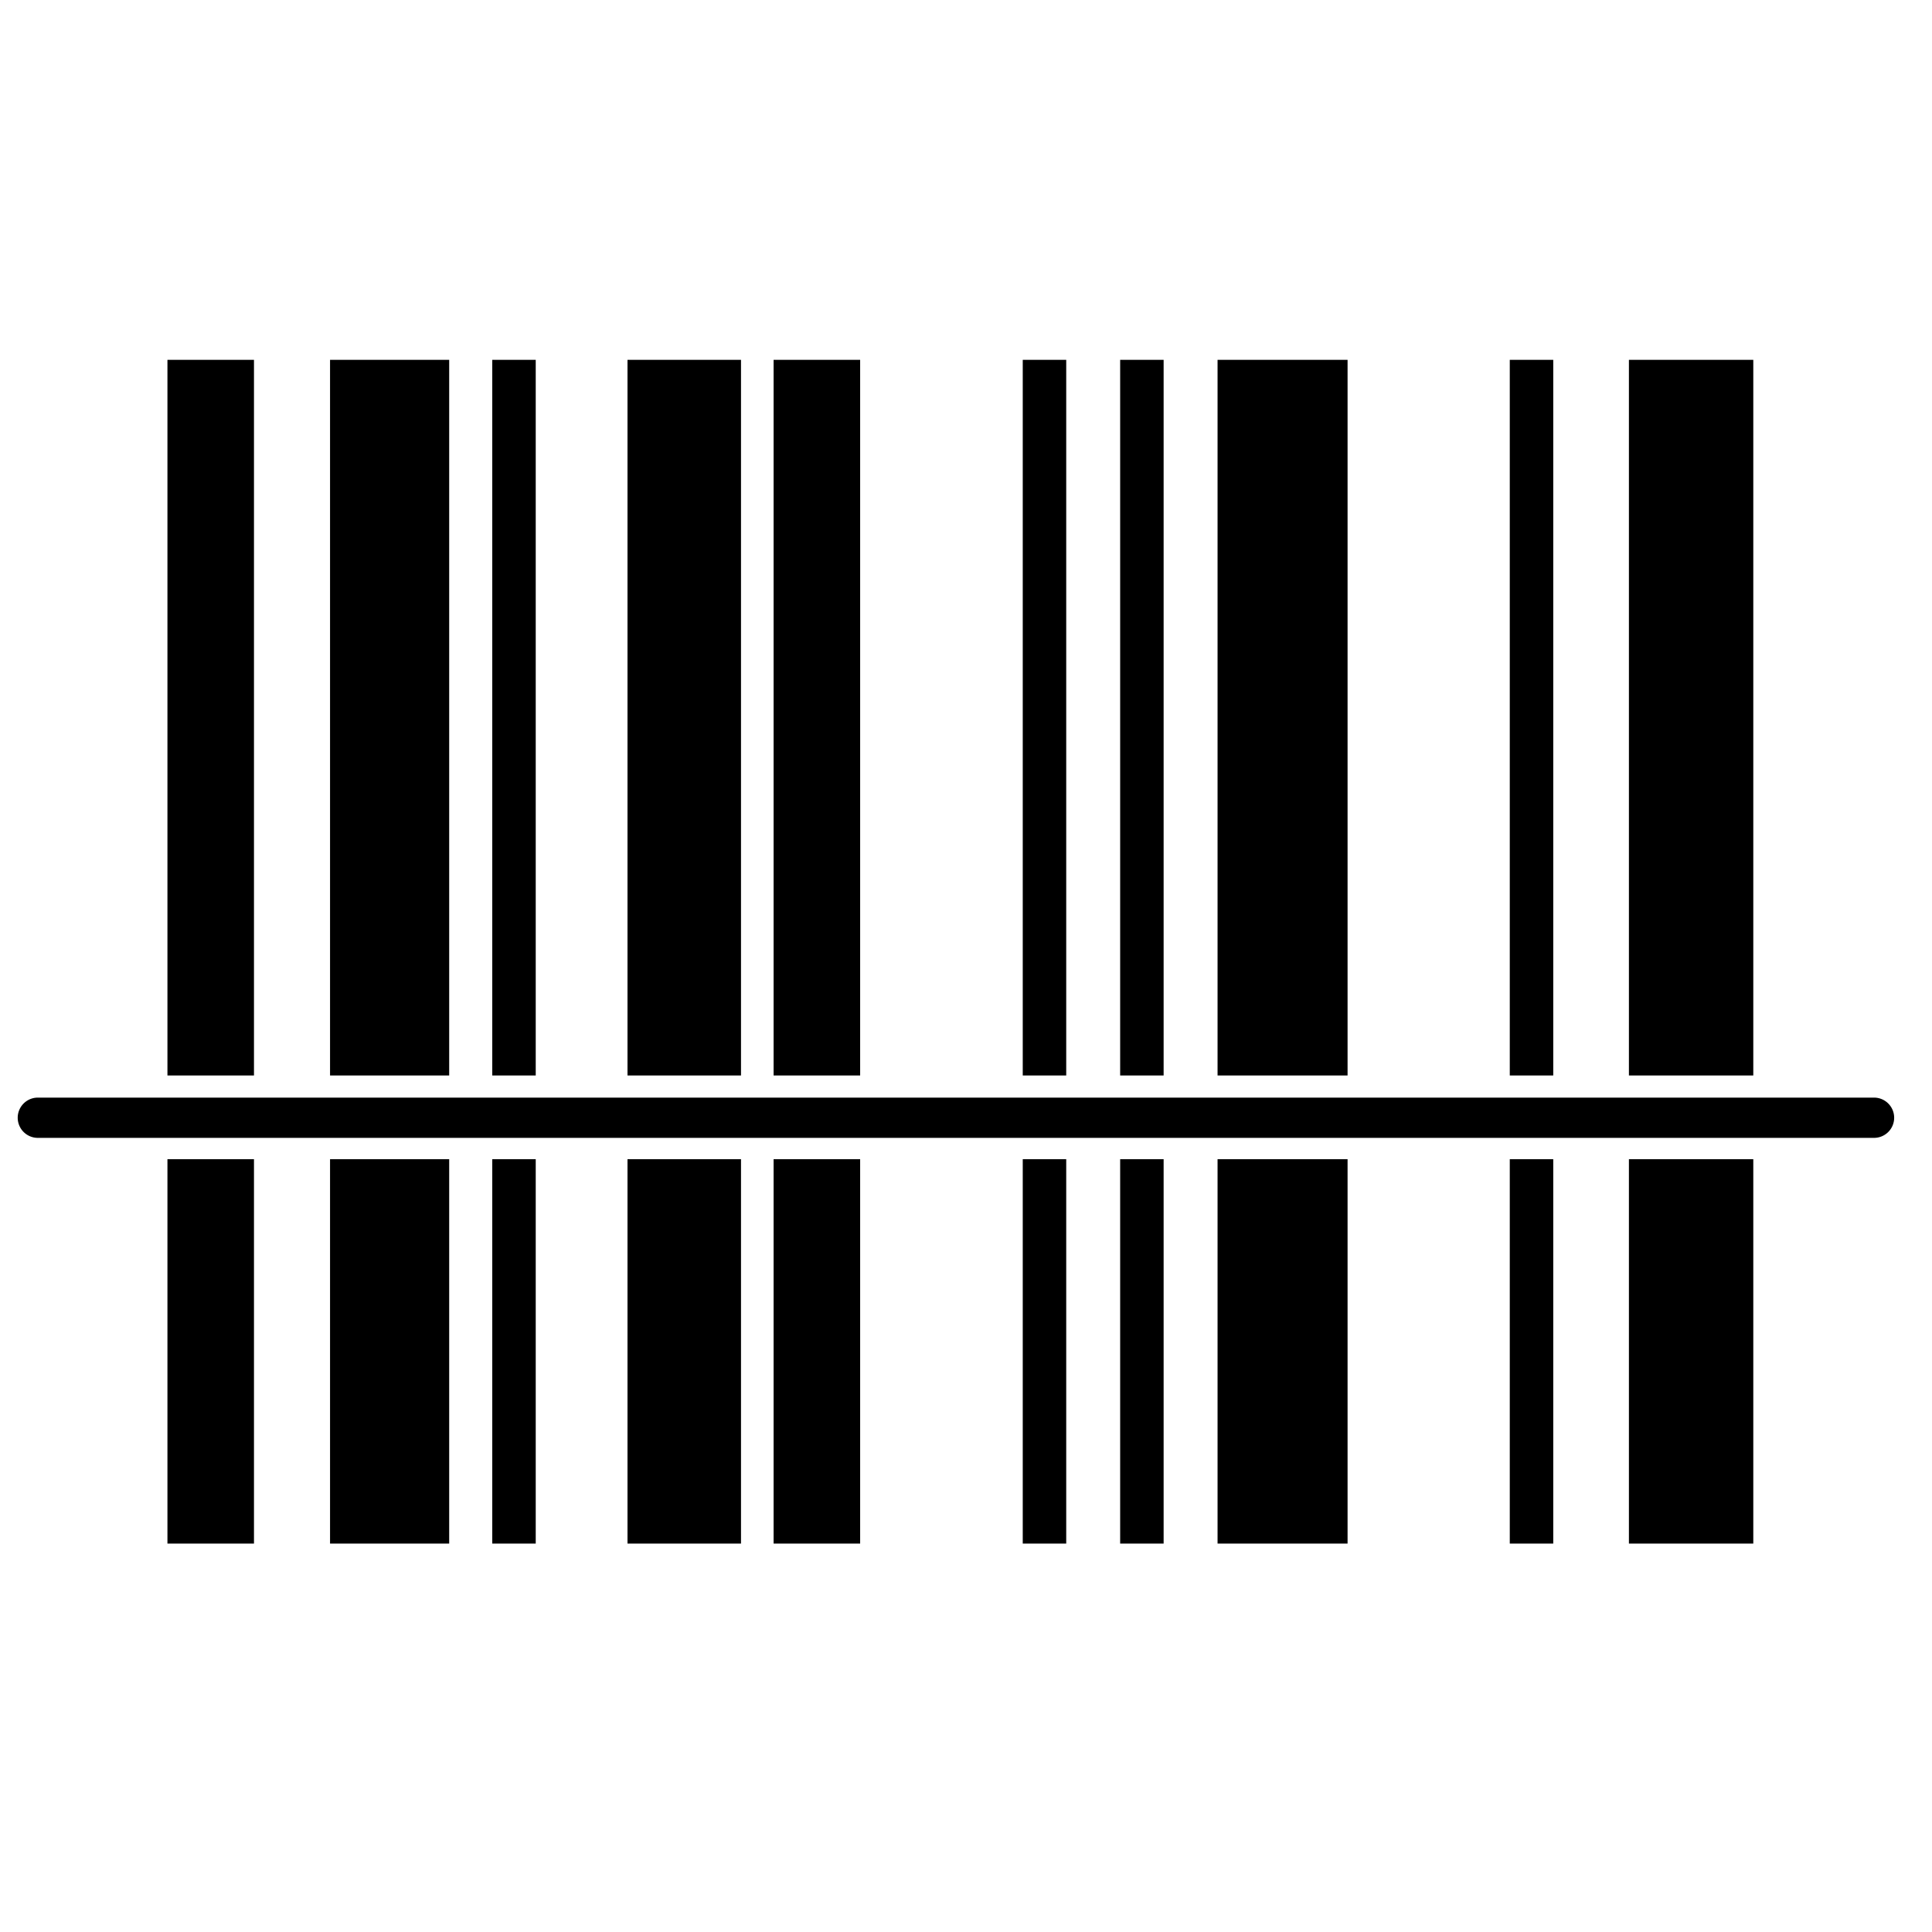 ﻿<?xml version="1.0" encoding="utf-8"?>
<svg id="icon-scan-barcode" xmlns="http://www.w3.org/2000/svg" viewBox="0 0 48 48">
  <defs />
  <path d="M46.56,28.27H.94a.5.5,0,0,1-.5-.5.5.5,0,0,1,.5-.5H46.56a.5.5,0,0,1,.5.5A.5.5,0,0,1,46.56,28.27Z" class="fill-color" />
  <g class="stroke-color">
    <rect x="4.16" y="28.8" width="2.15" height="9.55" />
    <rect x="8.2" y="28.8" width="2.96" height="9.55" />
    <rect x="12.23" y="28.8" width="1.08" height="9.55" />
    <rect x="15.59" y="28.8" width="2.82" height="9.55" />
    <rect x="19.22" y="28.8" width="2.15" height="9.55" />
    <rect x="25.41" y="28.8" width="1.08" height="9.55" />
    <rect x="27.83" y="28.8" width="1.08" height="9.55" />
    <rect x="30.25" y="28.8" width="3.23" height="9.55" />
    <rect x="37.51" y="28.8" width="1.08" height="9.55" />
    <rect x="40.47" y="28.8" width="3.09" height="9.55" />
    <rect x="4.16" y="8.94" width="2.15" height="17.78" />
    <rect x="8.2" y="8.94" width="2.96" height="17.78" />
    <rect x="12.23" y="8.94" width="1.08" height="17.78" />
    <rect x="15.59" y="8.94" width="2.82" height="17.78" />
    <rect x="19.22" y="8.94" width="2.15" height="17.78" />
    <rect x="25.41" y="8.94" width="1.08" height="17.78" />
    <rect x="27.83" y="8.94" width="1.08" height="17.78" />
    <rect x="30.25" y="8.94" width="3.23" height="17.78" />
    <rect x="37.51" y="8.94" width="1.08" height="17.78" />
    <rect x="40.47" y="8.94" width="3.09" height="17.78" />
  </g>
</svg>